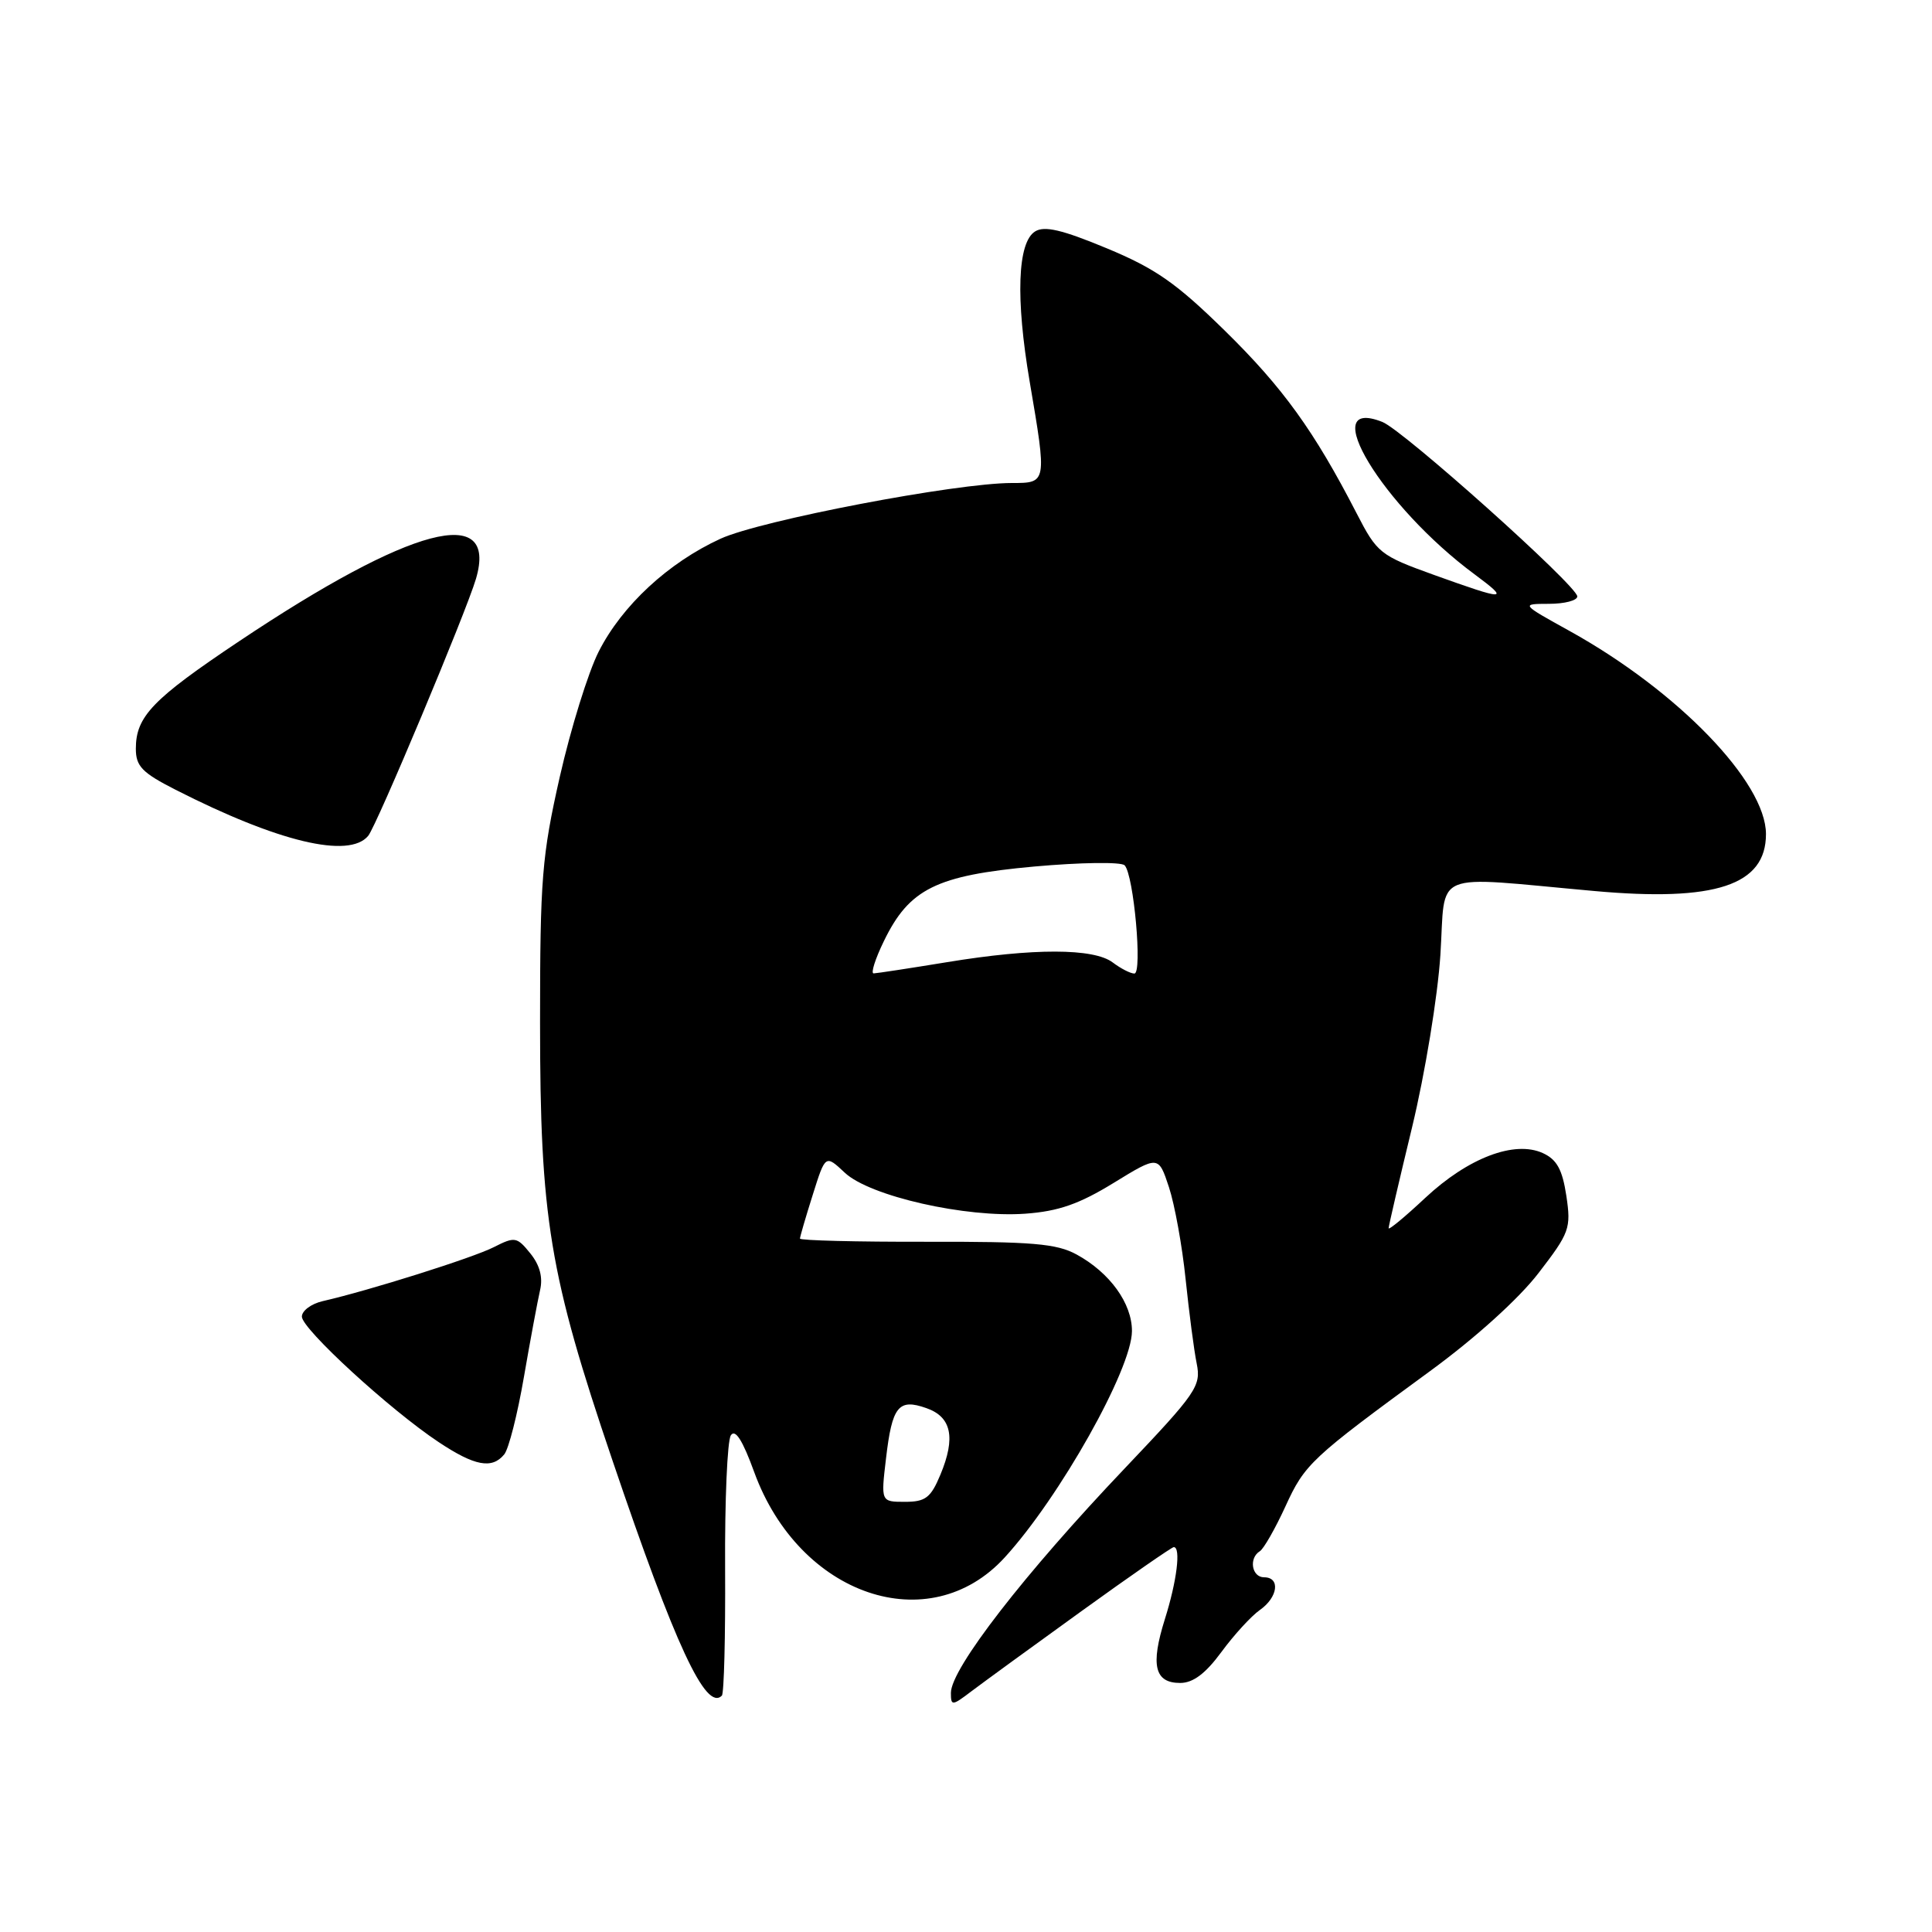 <?xml version="1.0" encoding="UTF-8" standalone="no"?>
<!DOCTYPE svg PUBLIC "-//W3C//DTD SVG 1.1//EN" "http://www.w3.org/Graphics/SVG/1.1/DTD/svg11.dtd" >
<svg xmlns="http://www.w3.org/2000/svg" xmlns:xlink="http://www.w3.org/1999/xlink" version="1.1" viewBox="0 0 256 256">
 <g >
 <path fill="currentColor"
d=" M 143.28 213.50 C 149.76 208.82 155.28 205.00 155.53 205.00 C 156.50 205.00 155.94 209.51 154.35 214.55 C 152.43 220.66 152.99 223.00 156.38 223.00 C 158.09 223.00 159.74 221.76 161.85 218.89 C 163.51 216.63 165.80 214.13 166.94 213.33 C 169.34 211.65 169.68 209.00 167.50 209.00 C 165.86 209.00 165.44 206.46 166.94 205.54 C 167.45 205.22 168.97 202.56 170.32 199.62 C 172.90 193.97 173.69 193.24 189.50 181.67 C 195.48 177.30 201.26 172.08 203.86 168.69 C 207.98 163.34 208.19 162.76 207.55 158.46 C 207.02 154.96 206.29 153.64 204.43 152.79 C 200.68 151.08 194.54 153.42 188.87 158.71 C 186.19 161.22 184.00 163.04 184.00 162.74 C 184.00 162.45 185.40 156.43 187.11 149.36 C 188.83 142.22 190.50 132.06 190.86 126.52 C 191.59 115.13 189.29 116.09 211.21 118.06 C 227.32 119.52 234.00 117.30 234.00 110.52 C 234.00 103.64 222.31 91.55 208.00 83.62 C 201.50 80.02 201.50 80.02 205.25 80.01 C 207.31 80.01 209.00 79.57 209.00 79.03 C 209.00 77.64 185.95 57.01 183.17 55.91 C 174.30 52.40 183.18 67.08 195.40 76.11 C 200.13 79.62 199.58 79.62 190.04 76.19 C 182.85 73.60 182.48 73.30 179.75 68.00 C 174.13 57.10 170.00 51.37 162.31 43.83 C 155.88 37.52 153.11 35.58 146.65 32.90 C 140.73 30.44 138.39 29.89 137.15 30.67 C 134.82 32.13 134.56 39.54 136.44 50.58 C 138.73 64.03 138.73 64.00 134.08 64.00 C 126.67 64.00 100.80 68.95 95.48 71.38 C 88.56 74.55 82.42 80.24 79.33 86.34 C 77.94 89.08 75.63 96.53 74.18 102.91 C 71.80 113.43 71.56 116.45 71.56 135.50 C 71.56 161.42 72.79 168.87 81.15 193.50 C 89.48 218.08 93.54 226.80 95.65 224.68 C 95.94 224.39 96.13 216.81 96.08 207.83 C 96.03 198.85 96.37 190.91 96.84 190.19 C 97.42 189.30 98.40 190.83 99.94 195.07 C 105.92 211.46 123.12 217.32 133.13 206.37 C 140.41 198.41 149.97 181.41 149.99 176.38 C 150.00 172.71 147.07 168.64 142.66 166.23 C 140.01 164.78 136.79 164.51 122.75 164.54 C 113.54 164.56 106.00 164.37 106.00 164.12 C 106.00 163.88 106.76 161.27 107.69 158.33 C 109.37 152.98 109.37 152.98 111.94 155.39 C 115.24 158.50 127.99 161.39 135.87 160.82 C 140.26 160.50 143.00 159.54 147.55 156.75 C 153.50 153.10 153.50 153.10 154.89 157.30 C 155.65 159.61 156.65 165.10 157.10 169.50 C 157.56 173.90 158.21 178.93 158.57 180.68 C 159.17 183.66 158.55 184.55 149.06 194.54 C 135.73 208.55 126.00 221.11 126.00 224.31 C 126.00 226.07 126.15 226.06 128.75 224.08 C 130.26 222.94 136.80 218.17 143.28 213.50 Z  M 66.81 192.72 C 67.40 192.02 68.57 187.41 69.42 182.47 C 70.27 177.54 71.24 172.36 71.56 170.96 C 71.96 169.26 71.53 167.64 70.27 166.08 C 68.49 163.88 68.22 163.84 65.44 165.25 C 62.69 166.66 48.92 171.00 42.75 172.41 C 41.24 172.76 40.00 173.68 40.00 174.46 C 40.00 176.09 51.69 186.82 58.13 191.09 C 62.90 194.26 65.19 194.69 66.81 192.72 Z  M 48.79 110.75 C 49.92 109.37 61.75 81.16 63.07 76.69 C 66.01 66.68 54.48 69.73 31.67 84.98 C 20.21 92.64 18.00 94.94 18.00 99.21 C 18.00 101.53 18.83 102.39 23.25 104.64 C 36.85 111.57 46.26 113.82 48.79 110.75 Z  M 117.40 193.26 C 118.21 186.33 119.05 185.28 122.74 186.58 C 126.08 187.74 126.66 190.48 124.61 195.40 C 123.33 198.47 122.63 199.00 119.91 199.00 C 116.72 199.00 116.72 199.00 117.40 193.26 Z  M 117.12 124.70 C 120.48 117.77 124.05 116.00 137.04 114.82 C 143.18 114.27 148.57 114.19 149.02 114.66 C 150.23 115.92 151.40 129.00 150.31 129.00 C 149.80 129.00 148.51 128.34 147.44 127.53 C 144.92 125.63 136.93 125.61 125.50 127.49 C 120.55 128.30 116.17 128.97 115.76 128.98 C 115.36 128.99 115.97 127.06 117.12 124.70 Z "/>
</g>
</svg>